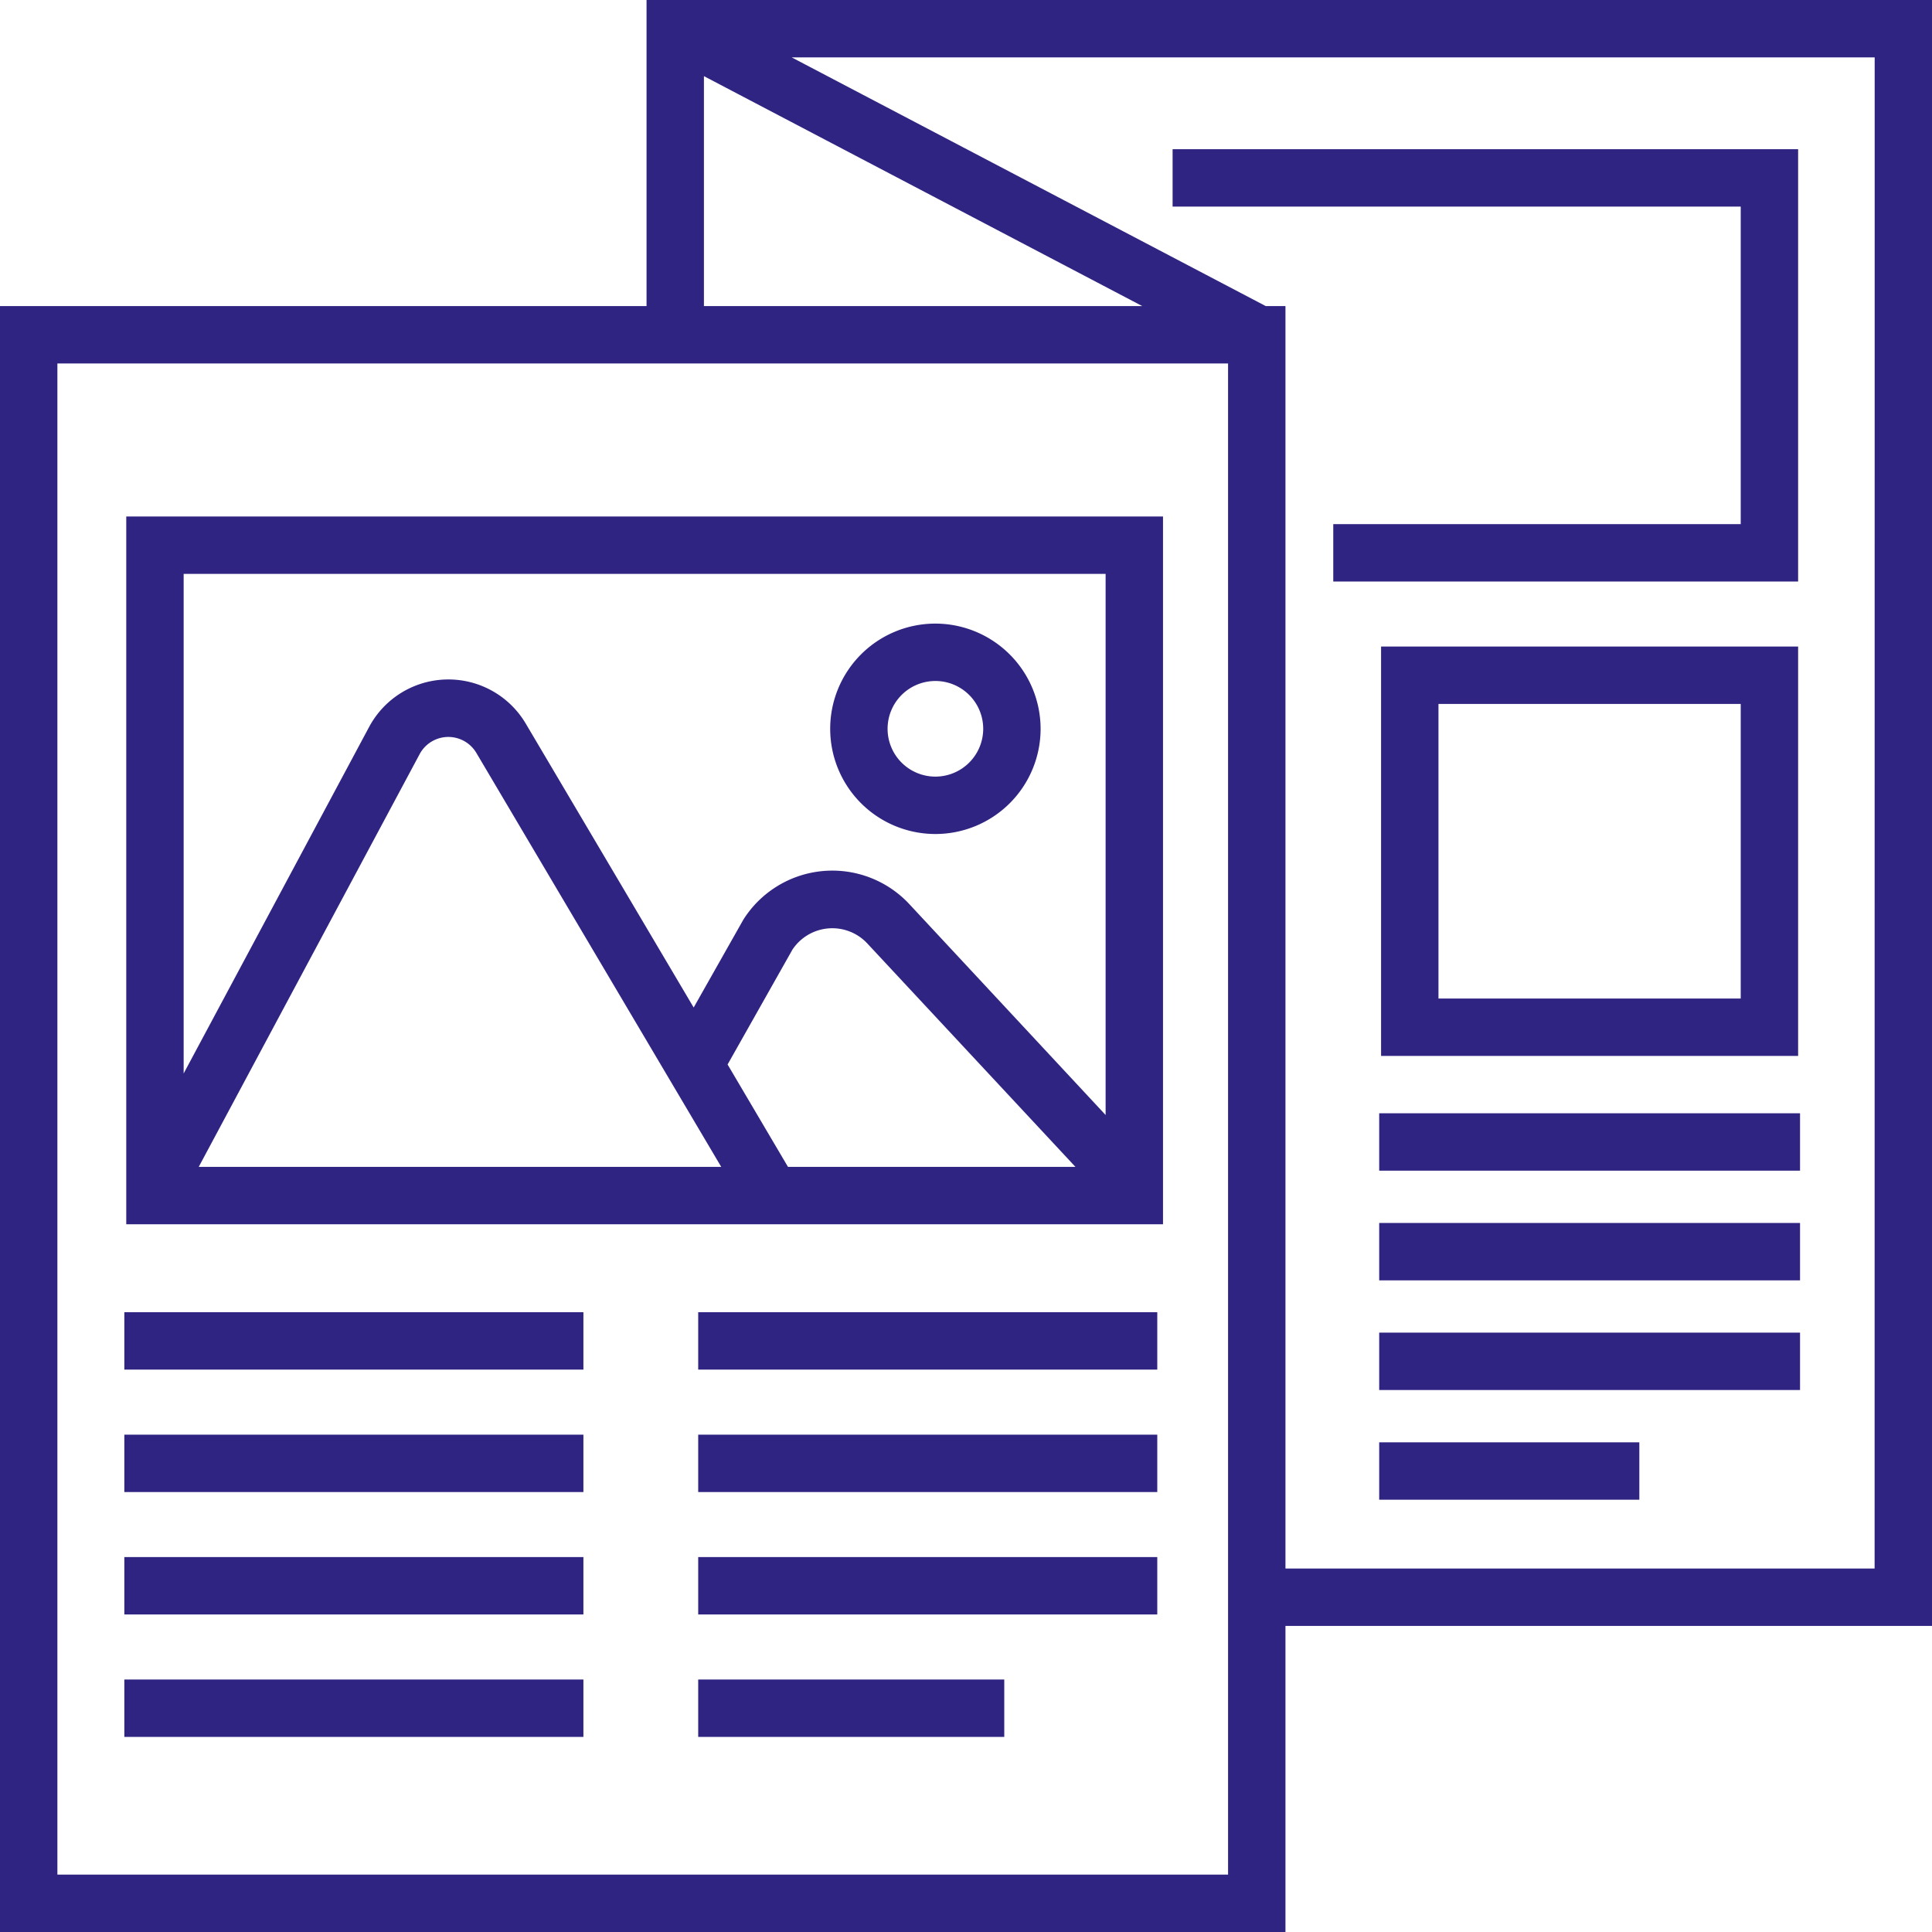 <svg xmlns="http://www.w3.org/2000/svg" viewBox="0 0 512 512"><defs><style>.cls-1{fill:#302482;}</style></defs><title>Ресурс 1</title><g id="Слой_2" data-name="Слой 2"><g id="Layer_1" data-name="Layer 1"><path class="cls-1" d="M171.34,0V81.11H0V512H340.66V430.89H512V0Zm15.21,20.18L302.7,81.11H186.55Zm138.9,410.71v65.9H15.21V96.32H325.45Zm171.34-15.21H340.66V81.11h-5.23L209.81,15.21h287Z"/><path class="cls-1" d="M33.46,136.87V324.44H308.21V136.87ZM52.67,309.23l58.55-109.4a8.63,8.63,0,0,1,15-.33l64.91,109.73Zm156.15,0-16-27.13,17.16-30.4A12.68,12.68,0,0,1,229.82,250L285,309.23ZM293,295.49,241,239.62a27.89,27.89,0,0,0-44,4.09L183.83,267l-44.5-75.24a23.82,23.82,0,0,0-41.51.89L48.67,284.48V152.08H293V295.49Z"/><path class="cls-1" d="M247.89,165.26a27.88,27.88,0,1,0,27.88,27.88A27.92,27.92,0,0,0,247.89,165.26Zm0,40.55a12.67,12.67,0,1,1,12.67-12.67A12.68,12.68,0,0,1,247.89,205.81Z"/><rect class="cls-1" x="32.95" y="347.75" width="121.66" height="15.21"/><rect class="cls-1" x="32.95" y="380.2" width="121.66" height="15.21"/><rect class="cls-1" x="32.95" y="412.64" width="121.66" height="15.21"/><rect class="cls-1" x="32.95" y="445.09" width="121.66" height="15.21"/><rect class="cls-1" x="185.03" y="347.75" width="121.66" height="15.21"/><rect class="cls-1" x="185.03" y="380.2" width="121.66" height="15.21"/><rect class="cls-1" x="185.03" y="412.64" width="121.66" height="15.21"/><rect class="cls-1" x="185.03" y="445.09" width="81.11" height="15.21"/><polygon class="cls-1" points="310.75 39.54 310.75 54.75 461.31 54.75 461.31 138.9 353.33 138.9 353.33 154.11 476.52 154.11 476.52 39.54 310.75 39.54"/><path class="cls-1" d="M366,171.34V279.83H476.52V171.34Zm95.31,93.28h-80.1V186.55h80.1Z"/><rect class="cls-1" x="365.5" y="295.03" width="111.53" height="15.21"/><rect class="cls-1" x="365.5" y="324.1" width="111.53" height="15.21"/><rect class="cls-1" x="365.5" y="353.16" width="111.53" height="15.21"/><rect class="cls-1" x="365.5" y="382.23" width="68.94" height="15.21"/></g></g></svg>